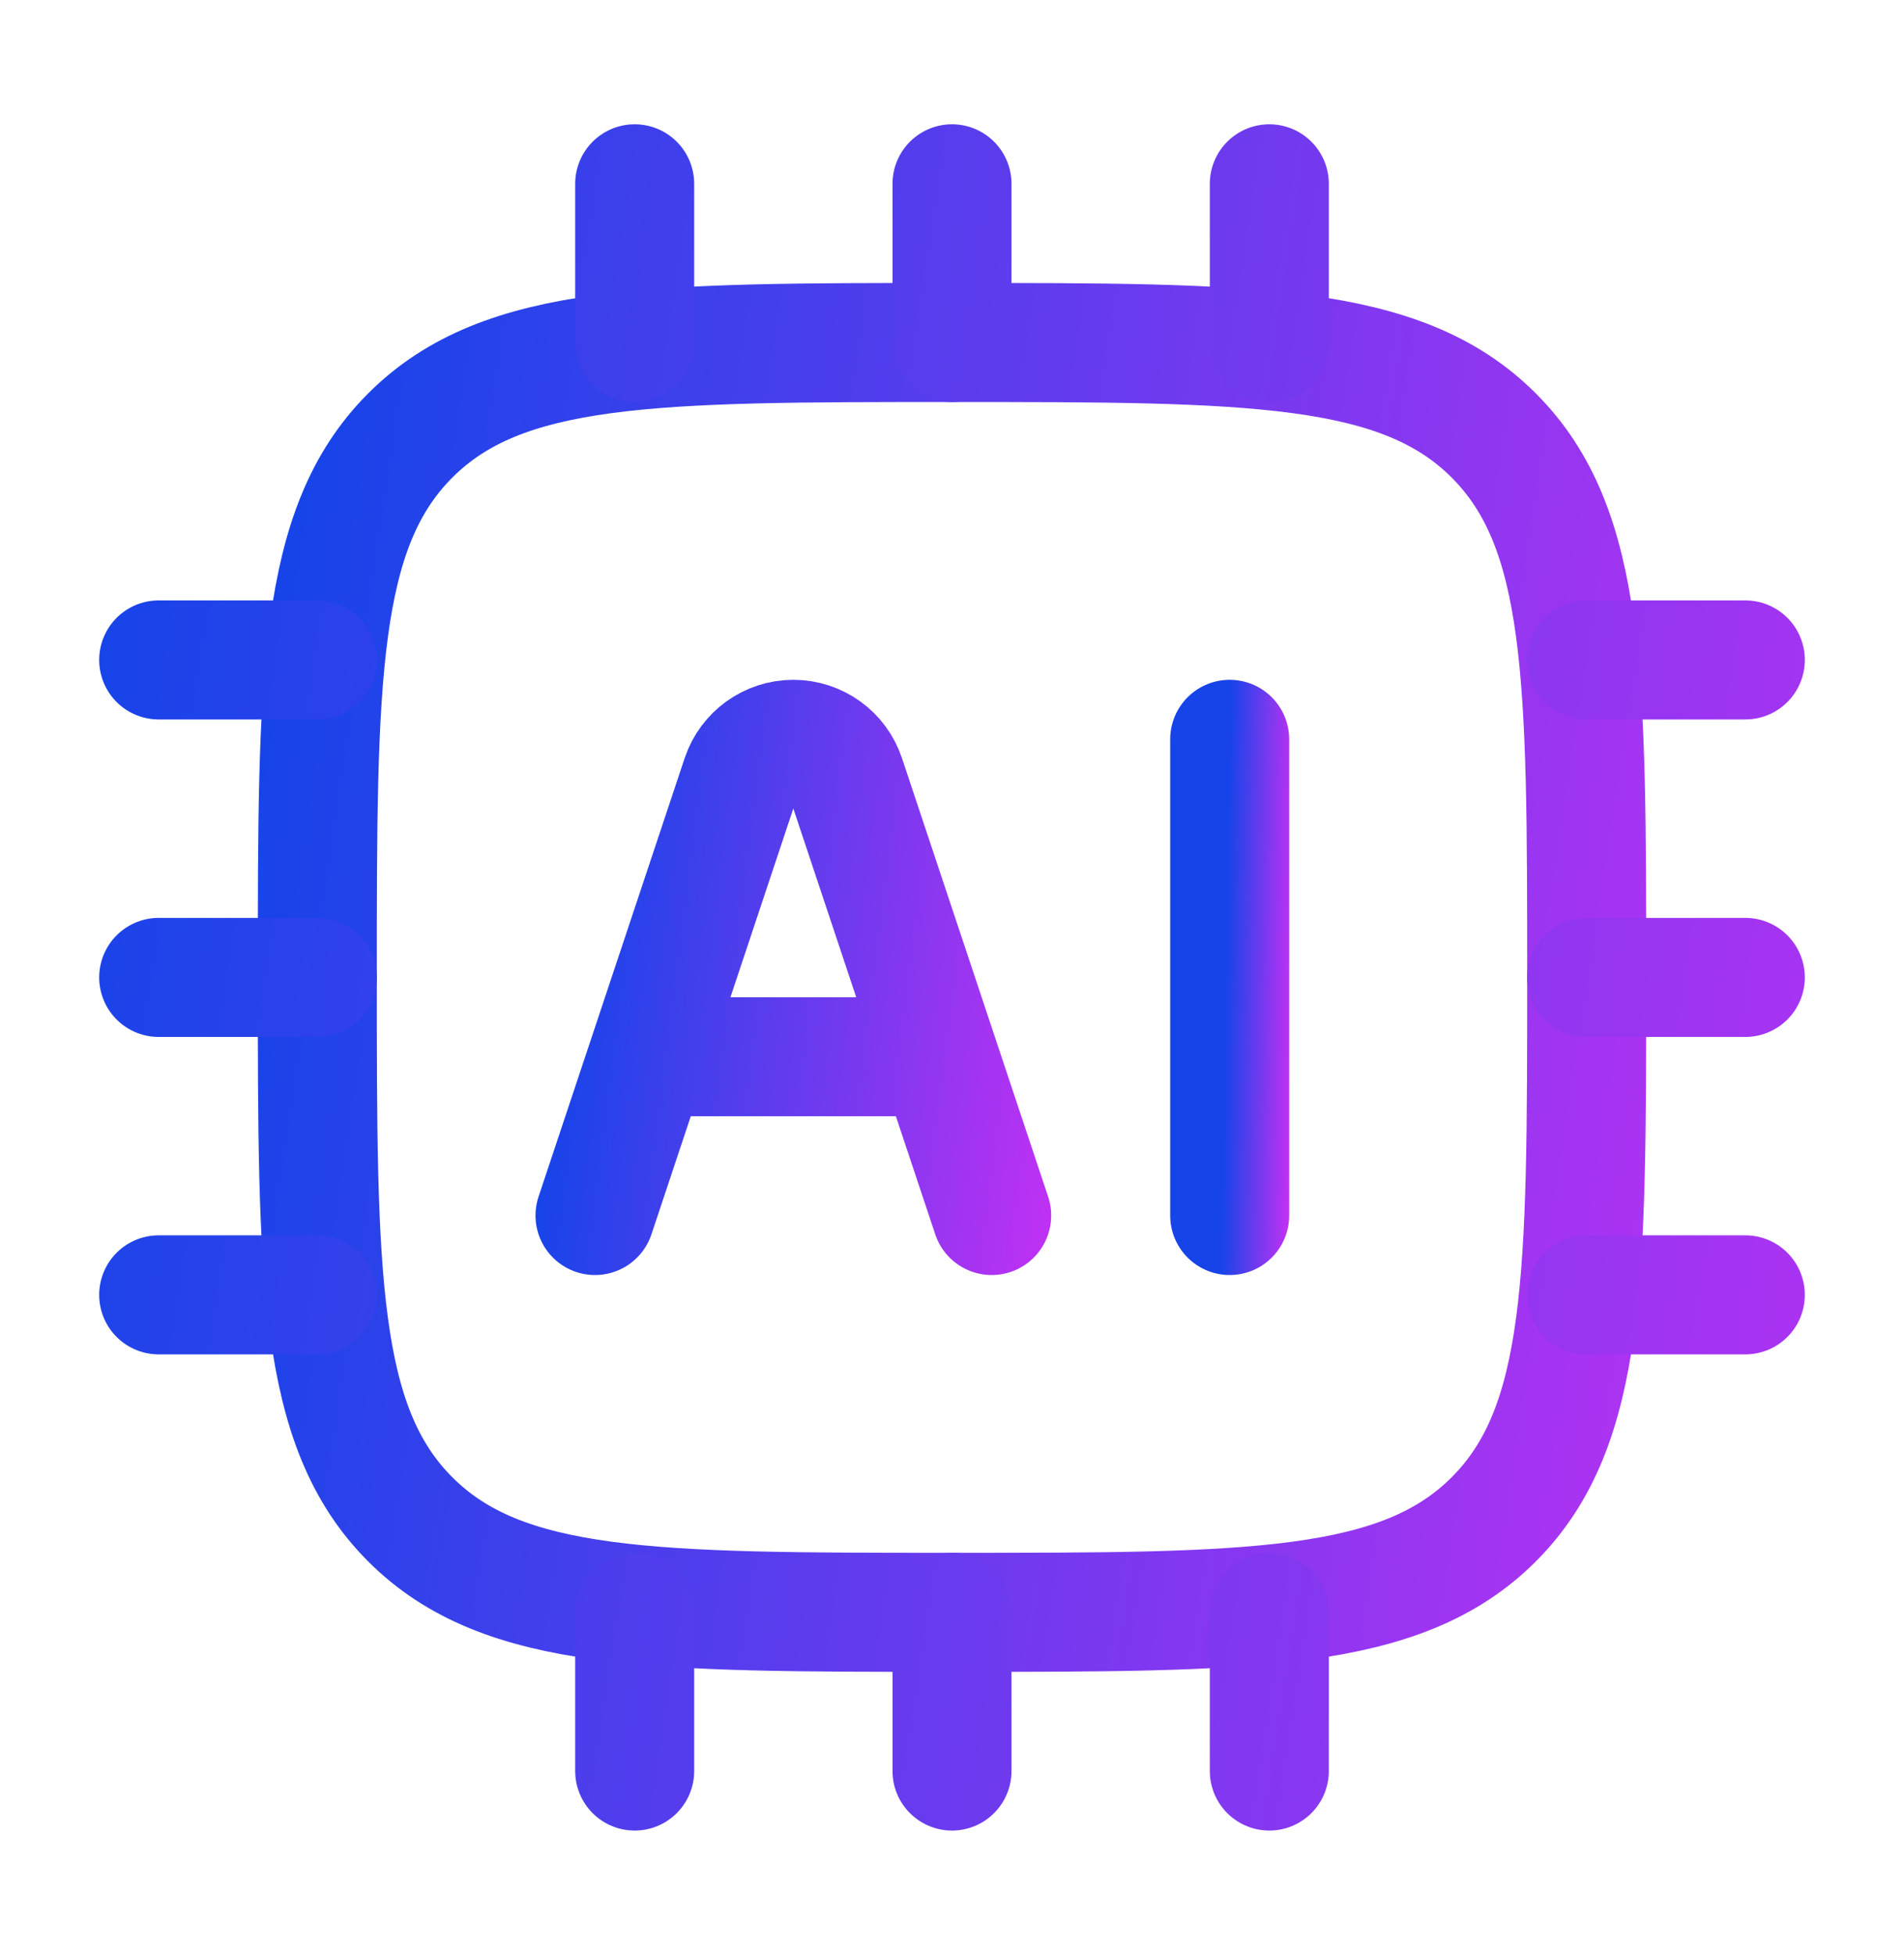 <svg width="38" height="39" viewBox="0 0 38 39" fill="none" xmlns="http://www.w3.org/2000/svg">
<path d="M6.333 19.5C6.333 13.529 6.333 10.543 8.188 8.688C10.043 6.833 13.029 6.833 19 6.833C24.971 6.833 27.957 6.833 29.812 8.688C31.667 10.543 31.667 13.529 31.667 19.5C31.667 25.471 31.667 28.457 29.812 30.312C27.957 32.167 24.971 32.167 19 32.167C13.029 32.167 10.043 32.167 8.188 30.312C6.333 28.457 6.333 25.471 6.333 19.5Z" stroke="url(#paint0_linear_4449_8304)" stroke-width="2.375" stroke-linejoin="round"/>
<path d="M11.875 24.25L14.791 15.501C14.941 15.053 15.361 14.75 15.833 14.75C16.306 14.75 16.726 15.053 16.875 15.501L19.792 24.25M13.458 21.083H18.208" stroke="url(#paint1_linear_4449_8304)" stroke-width="2.375" stroke-linecap="round" stroke-linejoin="round"/>
<path d="M24.542 14.75V24.25" stroke="url(#paint2_linear_4449_8304)" stroke-width="2.375" stroke-linecap="round" stroke-linejoin="round"/>
<path d="M12.667 3.667V6.833M25.333 3.667V6.833M19 3.667V6.833M12.667 32.166V35.333M19 32.166V35.333M25.333 32.166V35.333M34.833 25.833H31.667M6.333 13.166H3.167M6.333 25.833H3.167M6.333 19.5H3.167M34.833 13.166H31.667M34.833 19.5H31.667" stroke="url(#paint3_linear_4449_8304)" stroke-width="2.375" stroke-linecap="round" stroke-linejoin="round"/>
<defs>
<linearGradient id="paint0_linear_4449_8304" x1="6.333" y1="6.833" x2="43.6" y2="12.544" gradientUnits="userSpaceOnUse">
<stop stop-color="#1644E9"/>
<stop offset="1" stop-color="#D92EF5"/>
</linearGradient>
<linearGradient id="paint1_linear_4449_8304" x1="11.875" y1="14.75" x2="23.603" y2="16.248" gradientUnits="userSpaceOnUse">
<stop stop-color="#1644E9"/>
<stop offset="1" stop-color="#D92EF5"/>
</linearGradient>
<linearGradient id="paint2_linear_4449_8304" x1="24.542" y1="14.75" x2="26.047" y2="14.774" gradientUnits="userSpaceOnUse">
<stop stop-color="#1644E9"/>
<stop offset="1" stop-color="#D92EF5"/>
</linearGradient>
<linearGradient id="paint3_linear_4449_8304" x1="3.167" y1="3.667" x2="49.75" y2="10.804" gradientUnits="userSpaceOnUse">
<stop stop-color="#1644E9"/>
<stop offset="1" stop-color="#D92EF5"/>
</linearGradient>
</defs>
</svg>
